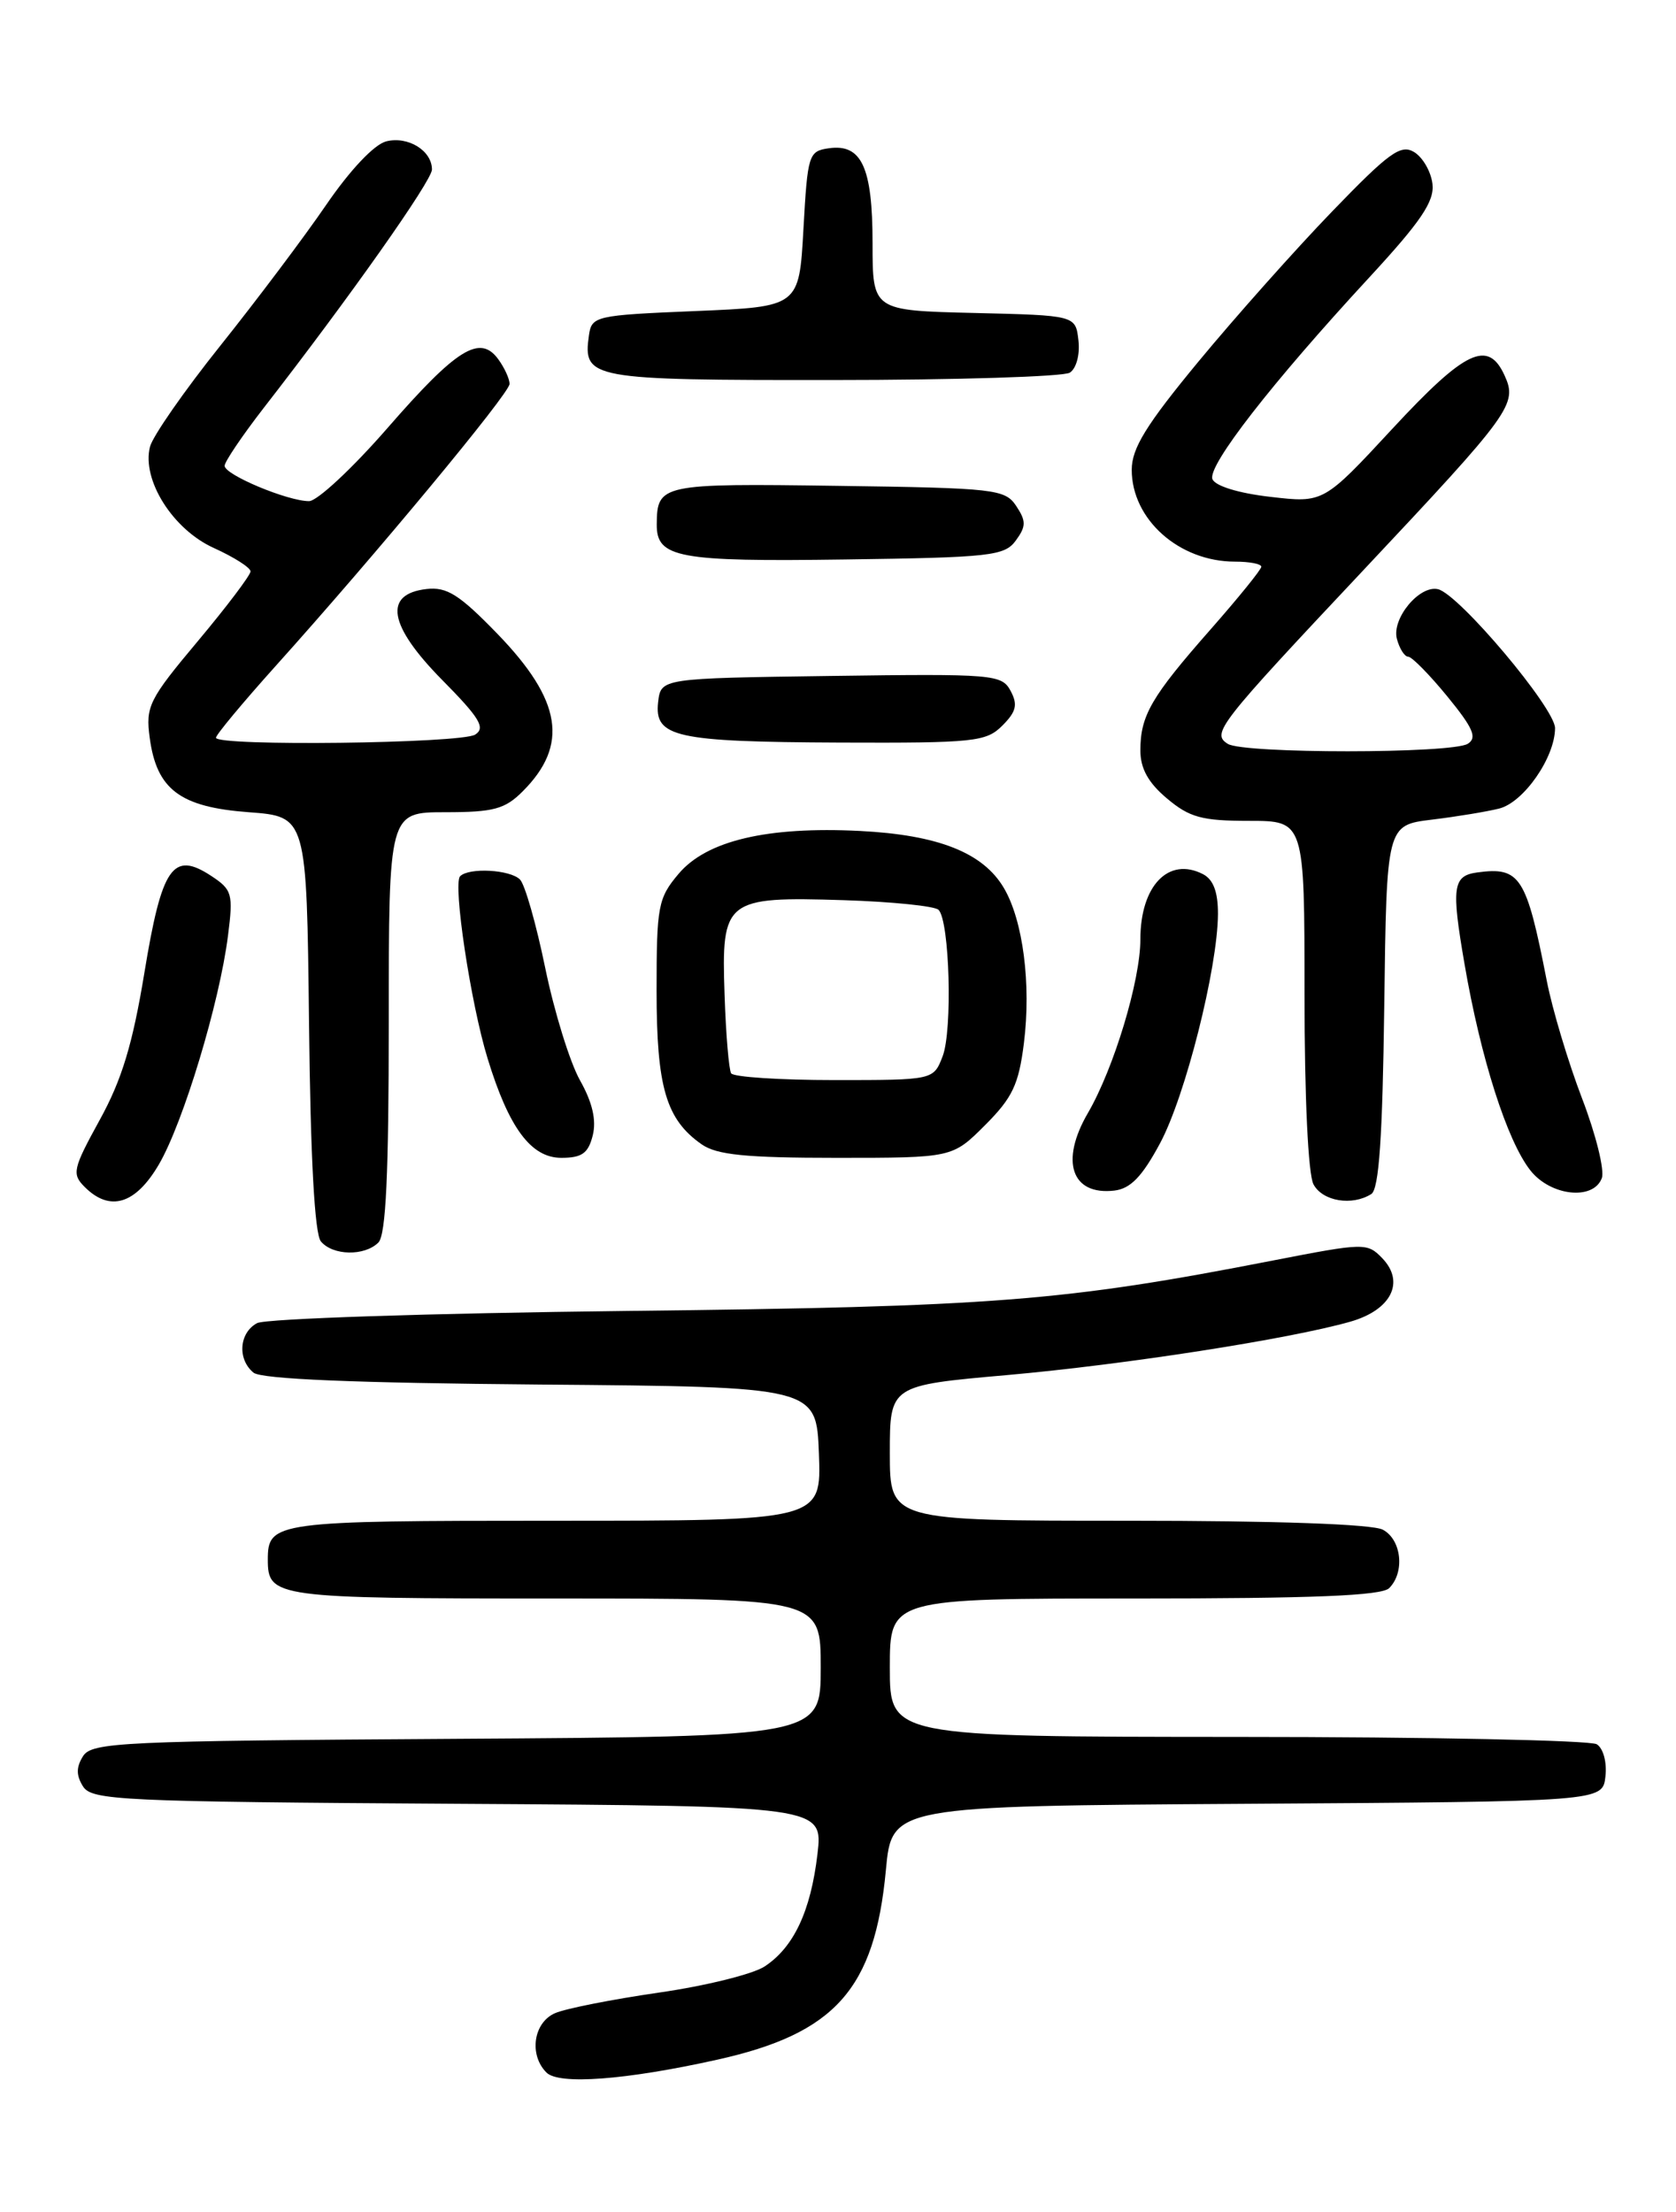 <?xml version="1.0" encoding="UTF-8" standalone="no"?>
<!DOCTYPE svg PUBLIC "-//W3C//DTD SVG 1.1//EN" "http://www.w3.org/Graphics/SVG/1.1/DTD/svg11.dtd" >
<svg xmlns="http://www.w3.org/2000/svg" xmlns:xlink="http://www.w3.org/1999/xlink" version="1.1" viewBox="0 0 194 256">
 <g >
 <path fill="currentColor"
d=" M 83.00 238.38 C 96.67 235.35 101.25 230.21 102.54 216.46 C 103.23 209.02 103.23 209.02 144.37 208.76 C 185.50 208.50 185.50 208.50 185.83 205.61 C 186.02 203.97 185.59 202.35 184.83 201.87 C 184.10 201.41 165.39 201.02 143.25 201.02 C 103.00 201.00 103.00 201.00 103.00 193.00 C 103.00 185.00 103.00 185.00 131.30 185.00 C 151.98 185.00 159.92 184.68 160.80 183.80 C 162.64 181.96 162.23 178.19 160.07 177.04 C 158.87 176.39 147.66 176.00 130.57 176.00 C 103.00 176.00 103.00 176.00 103.00 168.17 C 103.00 160.34 103.00 160.34 116.60 159.14 C 130.30 157.92 149.26 154.97 156.31 152.96 C 161.03 151.61 162.66 148.39 160.01 145.63 C 158.26 143.81 157.95 143.82 147.36 145.88 C 123.09 150.61 115.09 151.24 72.51 151.72 C 49.87 151.98 30.72 152.61 29.76 153.13 C 27.68 154.24 27.45 157.30 29.34 158.86 C 30.24 159.61 41.07 160.06 62.59 160.24 C 94.50 160.50 94.50 160.50 94.79 168.25 C 95.08 176.00 95.08 176.00 64.24 176.00 C 31.83 176.00 31.00 176.11 31.00 180.50 C 31.00 184.89 31.83 185.00 64.20 185.00 C 95.00 185.00 95.00 185.00 95.00 192.99 C 95.00 200.98 95.00 200.98 52.86 201.24 C 13.98 201.48 10.63 201.64 9.61 203.25 C 8.81 204.53 8.81 205.47 9.61 206.75 C 10.63 208.36 13.98 208.52 53.00 208.76 C 95.27 209.02 95.27 209.02 94.62 214.60 C 93.84 221.20 91.87 225.38 88.50 227.59 C 87.14 228.48 81.64 229.84 76.27 230.61 C 70.90 231.39 65.49 232.45 64.25 232.99 C 61.75 234.07 61.20 237.80 63.25 239.86 C 64.68 241.31 72.44 240.73 83.00 238.38 Z  M 43.80 143.80 C 44.67 142.93 45.00 135.87 45.00 118.30 C 45.00 94.00 45.00 94.00 51.55 94.00 C 57.13 94.00 58.44 93.65 60.50 91.59 C 65.86 86.23 65.03 81.06 57.59 73.37 C 53.17 68.81 51.73 67.90 49.37 68.17 C 44.34 68.75 44.97 72.39 51.16 78.67 C 55.53 83.09 56.23 84.24 55.00 85.02 C 53.37 86.05 25.00 86.39 25.00 85.38 C 25.00 85.04 28.09 81.33 31.86 77.13 C 43.53 64.15 58.96 45.55 58.98 44.44 C 58.99 43.86 58.40 42.57 57.67 41.57 C 55.55 38.67 52.86 40.34 44.86 49.53 C 40.81 54.18 36.72 58.00 35.77 58.00 C 33.30 58.00 26.00 54.95 26.00 53.91 C 26.00 53.44 28.02 50.45 30.48 47.27 C 40.44 34.46 50.00 20.91 50.00 19.62 C 50.00 17.43 47.23 15.73 44.71 16.36 C 43.32 16.71 40.53 19.66 37.75 23.72 C 35.20 27.45 29.69 34.77 25.51 40.00 C 21.33 45.23 17.66 50.50 17.36 51.71 C 16.39 55.55 20.01 61.28 24.75 63.42 C 27.09 64.48 29.00 65.70 29.00 66.13 C 29.00 66.56 26.26 70.19 22.90 74.20 C 17.23 80.96 16.84 81.76 17.33 85.39 C 18.13 91.37 20.84 93.41 28.78 94.00 C 35.50 94.50 35.50 94.50 35.77 118.42 C 35.94 134.02 36.42 142.80 37.14 143.67 C 38.52 145.33 42.20 145.40 43.80 143.80 Z  M 18.40 134.75 C 21.21 129.93 25.41 116.06 26.39 108.29 C 27.01 103.43 26.88 102.97 24.43 101.36 C 20.00 98.46 18.73 100.30 16.71 112.60 C 15.35 120.86 14.10 124.98 11.54 129.62 C 8.43 135.28 8.30 135.87 9.80 137.37 C 12.72 140.29 15.69 139.39 18.40 134.75 Z  M 158.73 138.19 C 159.62 137.62 160.03 131.69 160.23 116.45 C 160.50 95.50 160.50 95.50 165.74 94.86 C 168.63 94.51 172.13 93.93 173.52 93.58 C 176.37 92.87 179.99 87.66 180.00 84.27 C 180.00 81.96 168.88 68.76 166.45 68.19 C 164.31 67.69 161.08 71.58 161.69 73.93 C 161.99 75.07 162.58 76.00 163.00 76.00 C 163.42 76.00 165.46 78.07 167.53 80.60 C 170.53 84.27 171.01 85.38 169.90 86.08 C 168.09 87.23 143.93 87.24 142.12 86.09 C 140.20 84.88 140.97 83.90 157.86 65.94 C 174.97 47.74 175.67 46.77 174.16 43.46 C 172.25 39.26 169.62 40.51 161.18 49.61 C 153.20 58.22 153.20 58.22 147.03 57.50 C 143.35 57.08 140.65 56.24 140.34 55.45 C 139.75 53.91 147.24 44.29 158.43 32.18 C 164.50 25.61 166.05 23.31 165.81 21.28 C 165.64 19.86 164.69 18.21 163.69 17.60 C 162.14 16.66 160.78 17.65 154.17 24.50 C 149.92 28.90 142.97 36.71 138.72 41.85 C 132.67 49.17 131.00 51.88 131.00 54.37 C 131.00 60.12 136.49 65.00 142.95 65.00 C 144.63 65.00 146.00 65.26 146.00 65.59 C 146.00 65.91 143.36 69.17 140.13 72.84 C 133.27 80.63 132.00 82.81 132.00 86.85 C 132.00 88.94 132.91 90.59 135.08 92.41 C 137.69 94.61 139.13 95.00 144.58 95.00 C 151.00 95.00 151.00 95.00 151.00 115.07 C 151.00 126.99 151.42 135.92 152.04 137.07 C 153.09 139.03 156.50 139.60 158.73 138.19 Z  M 134.28 132.31 C 137.21 126.85 140.94 112.07 140.98 105.79 C 140.99 103.24 140.45 101.79 139.25 101.17 C 135.26 99.12 132.00 102.51 132.00 108.72 C 132.00 113.50 128.93 123.65 125.93 128.81 C 122.67 134.40 124.03 138.37 128.99 137.79 C 130.86 137.57 132.21 136.17 134.28 132.31 Z  M 185.41 136.36 C 185.76 135.47 184.73 131.30 183.12 127.11 C 181.52 122.93 179.68 116.80 179.04 113.50 C 176.68 101.42 175.96 100.30 171.00 100.97 C 168.16 101.35 167.98 102.64 169.52 111.56 C 171.39 122.45 174.44 132.02 177.14 135.45 C 179.47 138.42 184.42 138.97 185.41 136.36 Z  M 68.61 131.41 C 69.05 129.65 68.58 127.59 67.13 125.02 C 65.96 122.93 64.15 117.08 63.11 112.02 C 62.07 106.96 60.76 102.36 60.19 101.79 C 59.04 100.64 54.29 100.38 53.26 101.41 C 52.40 102.27 54.48 116.13 56.44 122.50 C 58.90 130.54 61.47 134.00 64.97 134.00 C 67.36 134.00 68.09 133.48 68.61 131.41 Z  M 114.02 130.22 C 117.20 127.04 117.92 125.52 118.52 120.72 C 119.37 113.91 118.42 106.53 116.20 102.77 C 113.79 98.68 108.60 96.63 99.55 96.17 C 88.79 95.63 81.78 97.29 78.54 101.14 C 76.17 103.95 76.00 104.88 76.00 114.63 C 76.00 125.83 77.09 129.55 81.22 132.44 C 82.97 133.66 86.32 134.00 96.84 134.00 C 110.24 134.00 110.24 134.00 114.02 130.22 Z  M 116.02 83.98 C 117.64 82.36 117.83 81.55 116.98 79.96 C 115.96 78.05 115.02 77.97 96.20 78.23 C 76.50 78.50 76.50 78.50 76.18 81.26 C 75.72 85.32 78.17 85.86 97.25 85.94 C 112.78 86.00 114.15 85.85 116.02 83.98 Z  M 117.58 62.56 C 118.78 60.92 118.79 60.31 117.63 58.56 C 116.33 56.61 115.19 56.48 96.95 56.23 C 76.49 55.94 76.05 56.03 76.02 60.70 C 75.99 64.56 78.49 65.02 97.83 64.75 C 114.65 64.52 116.28 64.34 117.58 62.56 Z  M 123.83 43.13 C 124.59 42.65 125.02 41.03 124.83 39.39 C 124.50 36.50 124.50 36.50 112.75 36.22 C 101.00 35.94 101.00 35.94 101.00 28.16 C 101.00 19.36 99.74 16.62 95.94 17.16 C 93.60 17.49 93.48 17.88 93.00 26.50 C 92.50 35.50 92.50 35.50 80.50 36.00 C 68.90 36.48 68.49 36.58 68.17 38.81 C 67.46 43.86 68.24 44.00 96.37 43.98 C 110.74 43.98 123.10 43.59 123.83 43.13 Z  M 84.63 124.22 C 84.37 123.79 84.02 119.69 83.87 115.11 C 83.49 104.10 83.93 103.75 97.67 104.18 C 103.26 104.36 108.20 104.86 108.64 105.30 C 109.92 106.59 110.27 119.24 109.11 122.25 C 108.05 125.00 108.05 125.00 96.58 125.00 C 90.28 125.00 84.90 124.65 84.63 124.22 Z "/>
</g>
</svg>